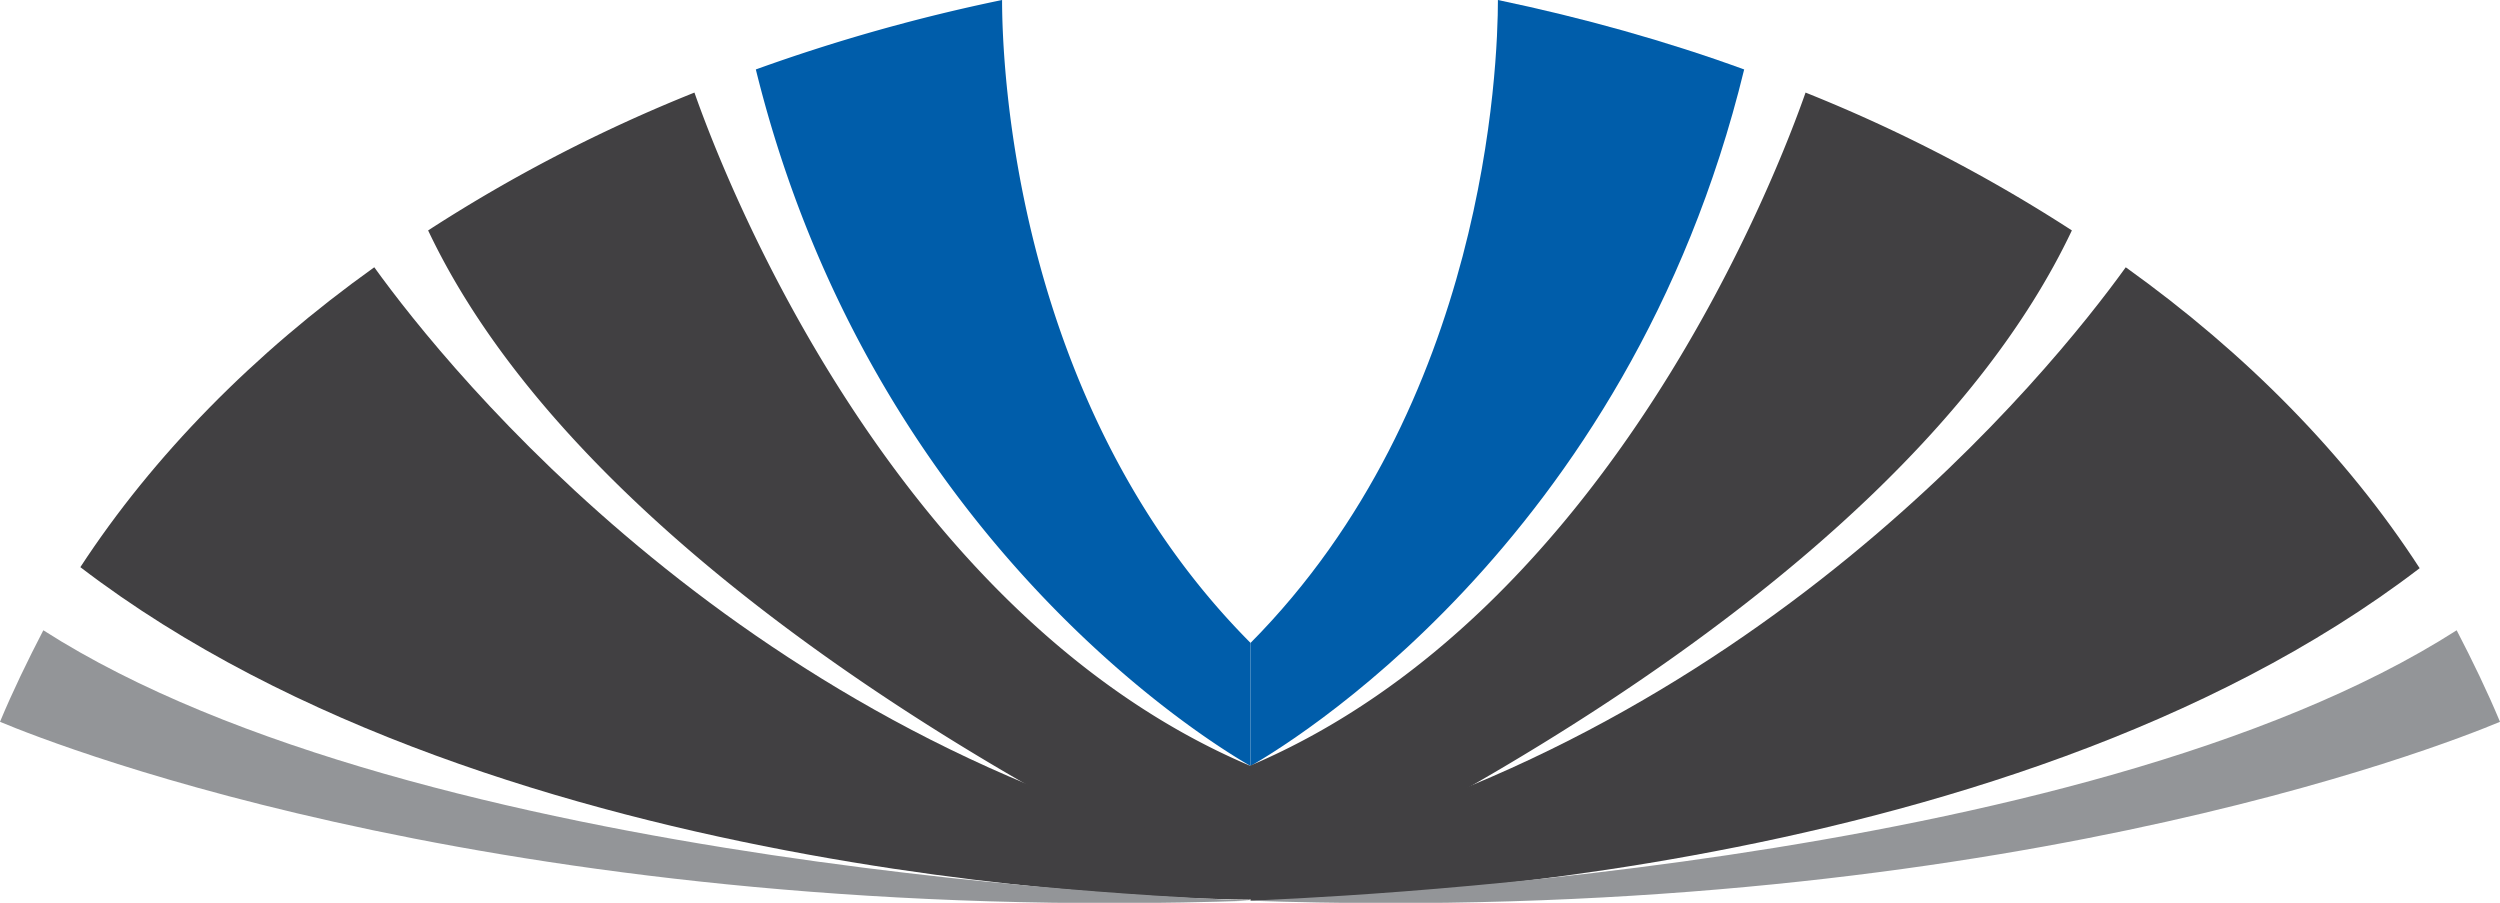 <svg width="36" height="13" xmlns="http://www.w3.org/2000/svg"><g clipPath="url(#clip0)">
        <path
          d="M14.43 0a25.93 25.93 0 00-3.546 1c1.69 6.864 6.728 9.803 7.124 10.03V9.258C14.598 5.833 14.43.924 14.43 0z"
          fill="#005DAA"
        />
        <path
          d="M10 1.333a22.261 22.261 0 00-3.835 1.985c2.618 5.53 11.295 9.394 11.843 9.636V11.03C12.787 8.818 10.366 2.38 10 1.333z"
          fill="#414042"
        />
        <path
          d="M5.389 3.849C3.653 5.09 2.207 6.56 1.157 8.167c6.073 4.651 16.257 4.788 16.835 4.788v-.637c-7.23-1.651-11.523-6.97-12.603-8.47z"
          fill="#414042"
        />
        <path
          d="M.624 9.076c-.228.44-.441.879-.624 1.318.868.364 7.444 2.94 18.008 2.576-.624-.03-11.965-.425-17.384-3.894z"
          fill="#939598"
        />
        <path
          d="M21.57 0c1.232.258 2.42.59 3.546 1-1.674 6.879-6.713 9.803-7.108 10.03V9.258C21.402 5.833 21.57.924 21.57 0z"
          fill="#005DAA"
        />
        <path
          d="M26 1.333a22.26 22.26 0 013.835 1.985c-2.618 5.53-11.295 9.394-11.843 9.636V11.03C23.214 8.818 25.634 2.38 26 1.333z"
          fill="#414042"
        />
        <path
          d="M30.611 3.849c1.736 1.242 3.182 2.712 4.232 4.333-6.074 4.651-16.257 4.788-16.835 4.788v-.637C25.238 10.667 29.53 5.35 30.61 3.85z"
          fill="#414042"
        />
        <path
          d="M35.376 9.076c.228.44.441.879.624 1.318-.868.364-7.444 2.94-18.008 2.576.624-.03 11.965-.425 17.384-3.894z"
          fill="#939598"
        />
      </g>
      <defs>
        <clipPath id="clip0">
          <path fill="#fff" d="M0 0h36v13H0z" />
        </clipPath>
      </defs>
   </svg>
